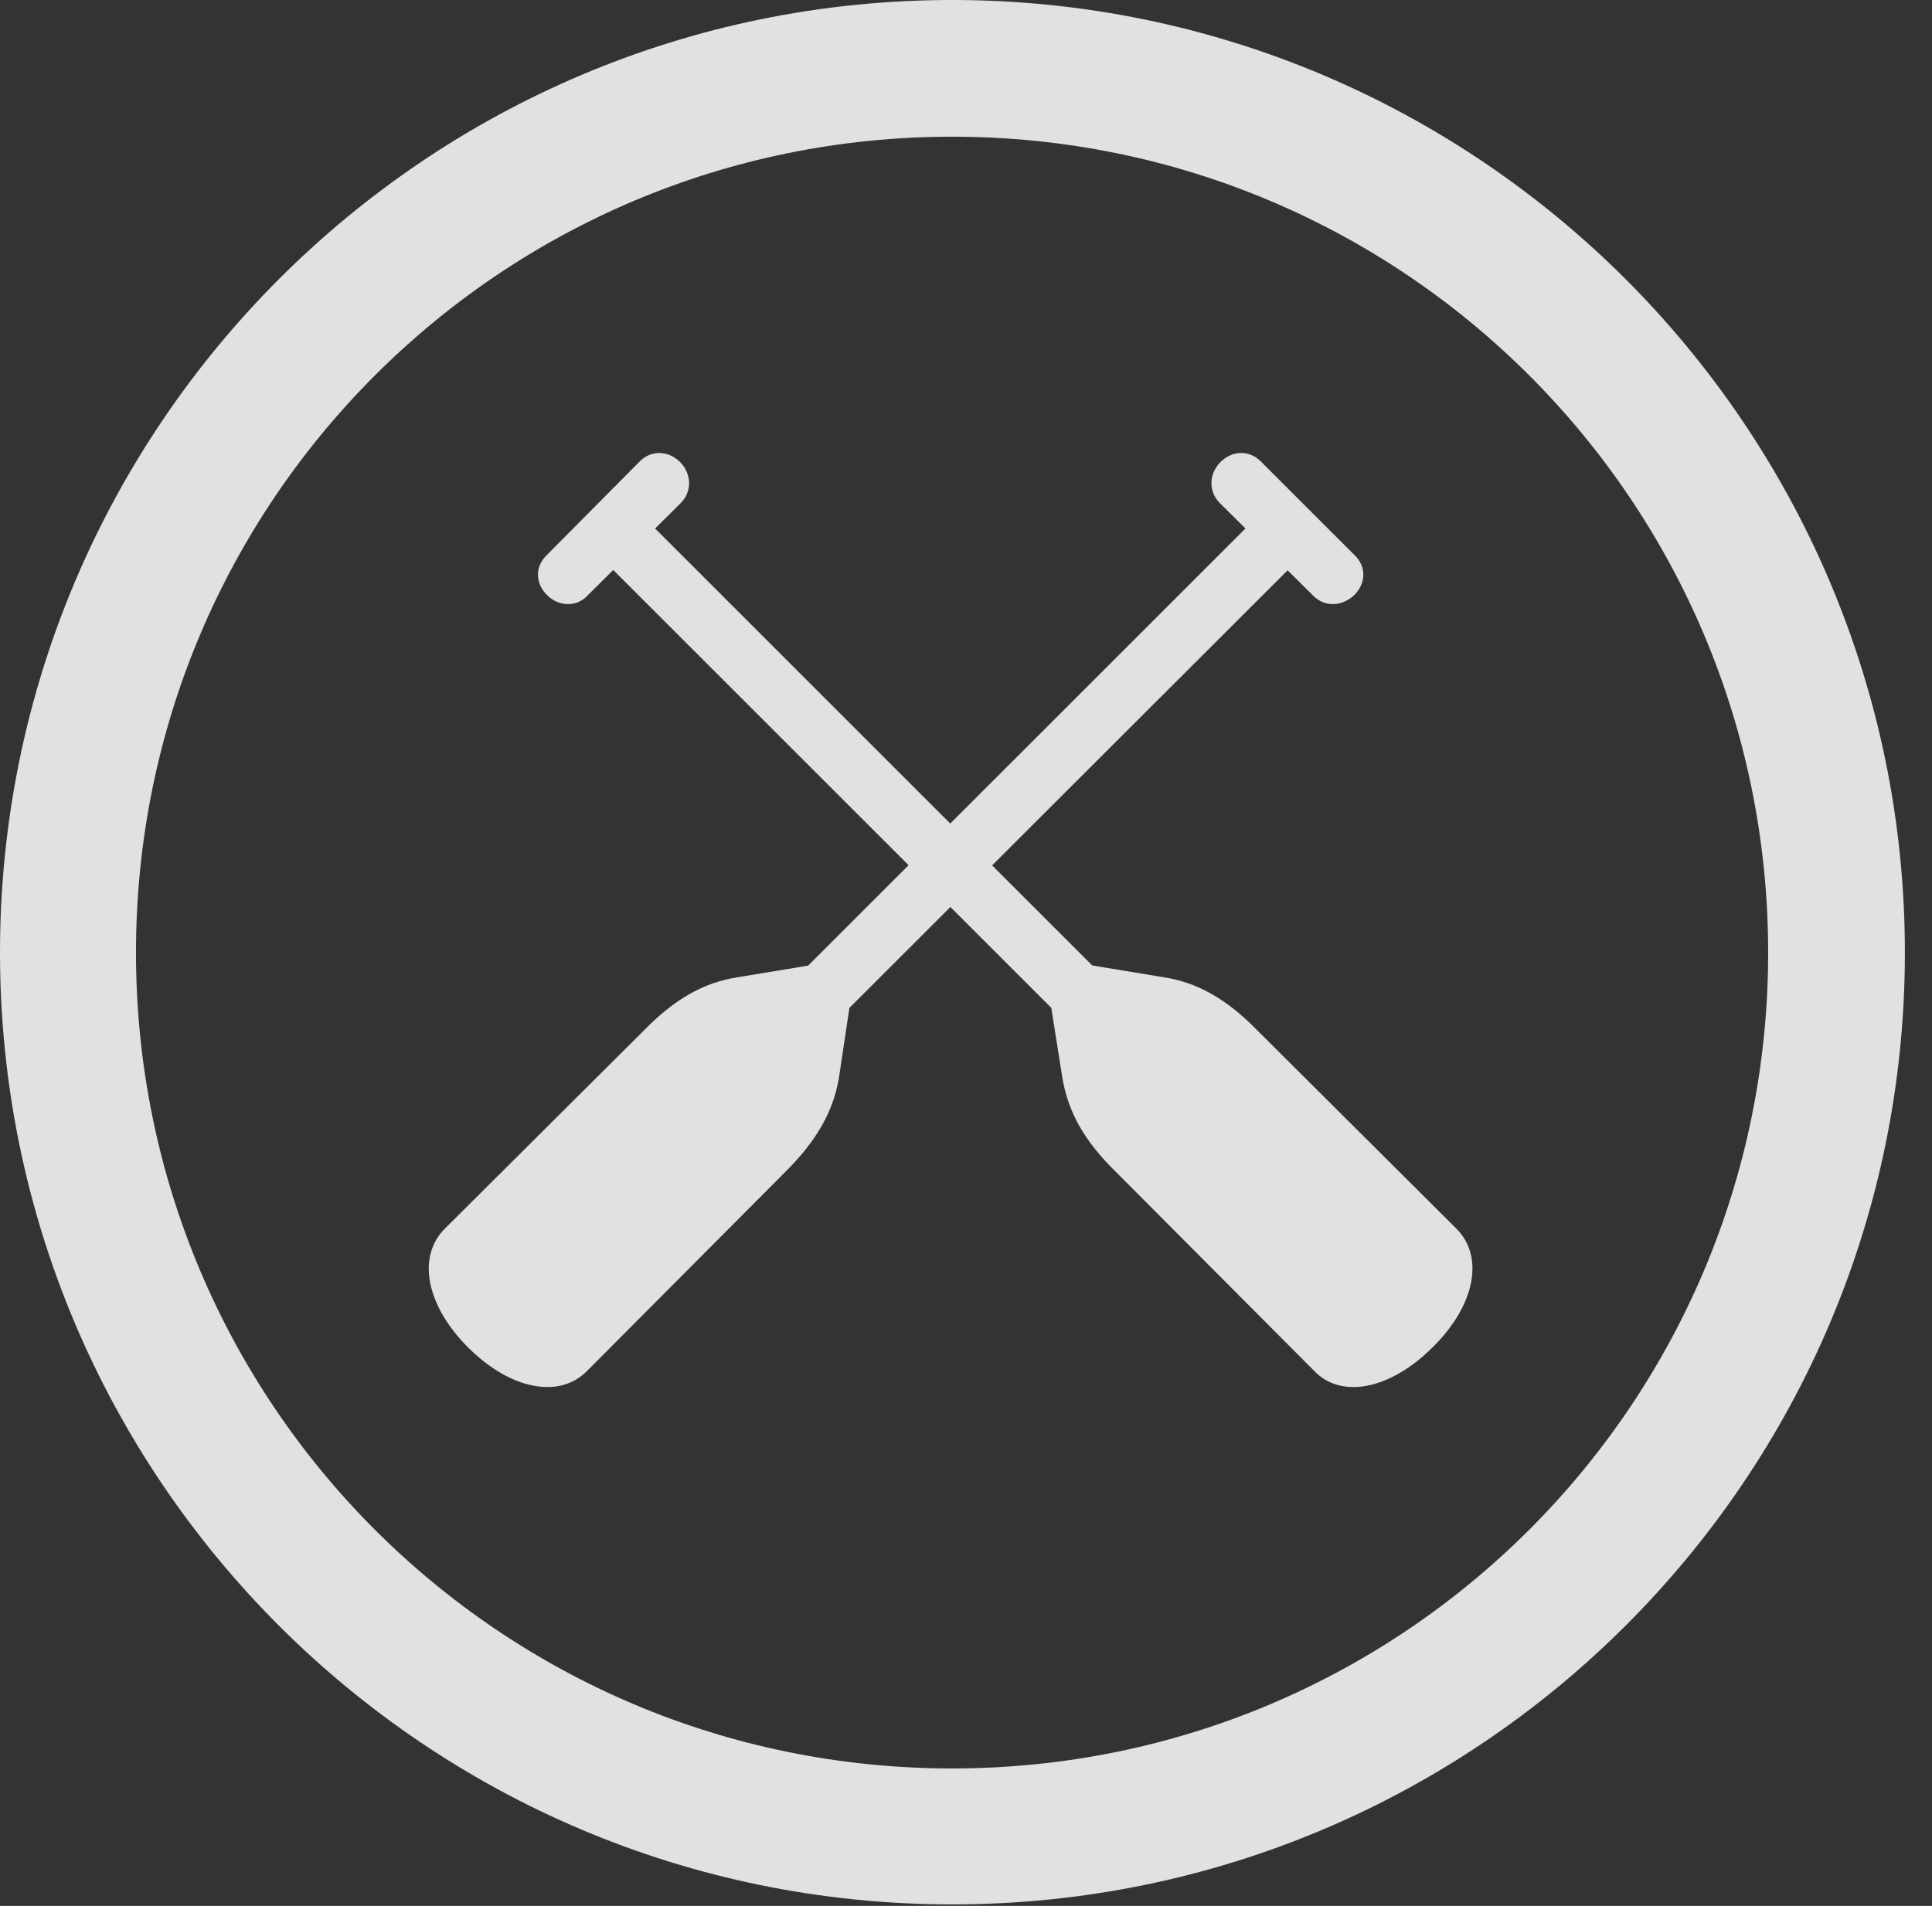 <?xml version="1.0" encoding="UTF-8"?>
<!--Generator: Apple Native CoreSVG 341-->
<!DOCTYPE svg
PUBLIC "-//W3C//DTD SVG 1.1//EN"
       "http://www.w3.org/Graphics/SVG/1.1/DTD/svg11.dtd">
<svg version="1.1" xmlns="http://www.w3.org/2000/svg" xmlns:xlink="http://www.w3.org/1999/xlink" viewBox="0 0 25.801 25.459">
 <rect x="0" y="0" width="25.801" height="25.459" fill="#333333" stroke="none"/>
 <g>
  <rect height="25.459" opacity="0" width="25.801" x="0" y="0"/>
  <path d="M12.715 25.439C19.736 25.439 25.439 19.746 25.439 12.725C25.439 5.703 19.736 0 12.715 0C5.693 0 0 5.703 0 12.725C0 19.746 5.693 25.439 12.715 25.439ZM12.715 23.623C6.689 23.623 1.816 18.75 1.816 12.725C1.816 6.699 6.689 1.826 12.715 1.826C18.74 1.826 23.613 6.699 23.613 12.725C23.613 18.75 18.74 23.623 12.715 23.623Z" fill="white" fill-opacity="0.85"/>
  <path d="M18.086 7.412L16.846 6.172C16.689 6.006 16.455 6.016 16.299 6.172C16.143 6.328 16.133 6.572 16.299 6.729L17.529 7.949C17.686 8.115 17.92 8.105 18.086 7.949C18.242 7.793 18.252 7.568 18.086 7.412ZM9.365 14.326L9.922 14.883L17.529 7.285L16.973 6.719ZM6.25 17.998C6.816 18.564 7.471 18.691 7.842 18.311L10.488 15.654C10.918 15.225 11.123 14.844 11.201 14.414L11.387 13.174L11.074 12.852L9.834 13.057C9.414 13.125 9.023 13.33 8.604 13.76L5.947 16.406C5.566 16.777 5.684 17.432 6.25 17.998ZM7.305 7.412C7.139 7.568 7.148 7.793 7.305 7.949C7.461 8.105 7.705 8.115 7.852 7.949L9.082 6.729C9.248 6.572 9.238 6.328 9.082 6.172C8.926 6.016 8.691 6.006 8.535 6.172ZM16.016 14.326L8.408 6.719L7.861 7.285L15.459 14.883ZM19.131 17.998C19.707 17.432 19.824 16.777 19.443 16.406L16.787 13.76C16.367 13.33 15.977 13.125 15.557 13.057L14.316 12.852L13.994 13.174L14.19 14.414C14.268 14.844 14.463 15.225 14.902 15.654L17.549 18.311C17.91 18.691 18.564 18.564 19.131 17.998Z" fill="white" fill-opacity="0.85"/>
 </g>
</svg>
